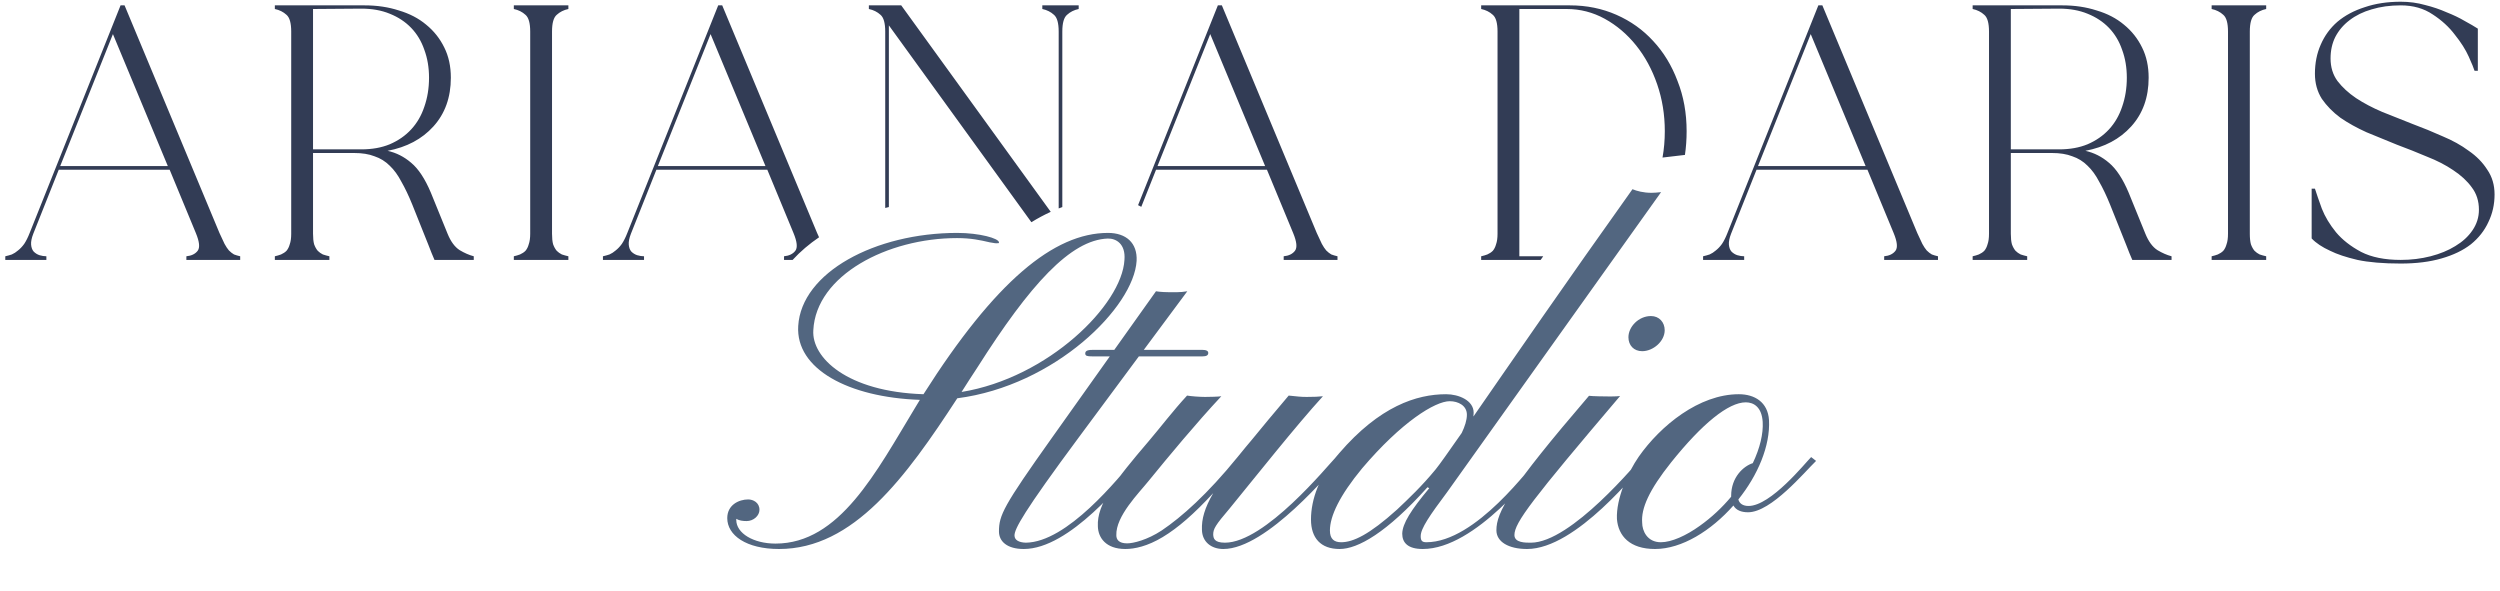 <svg width="330" height="78" viewBox="0 0 330 78" fill="none" xmlns="http://www.w3.org/2000/svg">
<path fill-rule="evenodd" clip-rule="evenodd" d="M0.698 33.828C0.986 33.764 1.274 33.684 1.562 33.588C1.85 33.46 2.122 33.284 2.378 33.06C2.666 32.836 2.938 32.548 3.194 32.196C3.45 31.812 3.69 31.332 3.914 30.756L15.914 0.708H16.442L28.97 30.756C29.226 31.332 29.45 31.812 29.642 32.196C29.834 32.548 30.026 32.836 30.218 33.06C30.442 33.284 30.666 33.46 30.89 33.588C31.146 33.684 31.418 33.764 31.706 33.828V34.308H24.602V33.828C25.274 33.764 25.77 33.524 26.09 33.108C26.41 32.692 26.33 31.908 25.85 30.756L22.394 22.404H7.754L4.394 30.852C4.17 31.428 4.074 31.908 4.106 32.292C4.138 32.676 4.25 32.98 4.442 33.204C4.666 33.428 4.922 33.588 5.21 33.684C5.53 33.78 5.834 33.828 6.122 33.828V34.308H0.698V33.828ZM7.946 21.924H22.154L14.906 4.5L7.946 21.924ZM36.28 34.308V33.828C36.568 33.764 36.84 33.684 37.096 33.588C37.384 33.46 37.624 33.3 37.816 33.108C38.008 32.884 38.152 32.596 38.248 32.244C38.376 31.892 38.44 31.428 38.44 30.852V4.164C38.44 3.044 38.232 2.308 37.816 1.956C37.4 1.572 36.888 1.316 36.28 1.188V0.708H48.136C49.768 0.708 51.272 0.932 52.648 1.38C54.056 1.796 55.256 2.42 56.248 3.252C57.272 4.084 58.072 5.092 58.648 6.276C59.224 7.428 59.512 8.756 59.512 10.26C59.512 12.852 58.744 14.996 57.208 16.692C55.704 18.356 53.688 19.428 51.16 19.908C52.312 20.164 53.352 20.692 54.28 21.492C55.24 22.292 56.104 23.604 56.872 25.428L59.08 30.852C59.496 31.876 60.024 32.596 60.664 33.012C61.304 33.396 61.928 33.668 62.536 33.828V34.308H57.352C57.256 34.052 57.128 33.748 56.968 33.396C56.84 33.076 56.696 32.708 56.536 32.292C56.376 31.876 56.184 31.396 55.96 30.852L54.424 27.012C53.944 25.828 53.464 24.82 52.984 23.988C52.536 23.124 52.024 22.42 51.448 21.876C50.872 21.3 50.2 20.884 49.432 20.628C48.696 20.34 47.8 20.196 46.744 20.196H41.32V30.852C41.32 31.428 41.368 31.892 41.464 32.244C41.592 32.596 41.752 32.884 41.944 33.108C42.136 33.3 42.36 33.46 42.616 33.588C42.904 33.684 43.192 33.764 43.48 33.828V34.308H36.28ZM41.32 19.716H47.704C49.112 19.716 50.36 19.492 51.448 19.044C52.568 18.564 53.512 17.908 54.28 17.076C55.048 16.244 55.624 15.252 56.008 14.1C56.424 12.916 56.632 11.636 56.632 10.26C56.632 8.916 56.424 7.684 56.008 6.564C55.624 5.444 55.048 4.484 54.28 3.684C53.512 2.884 52.568 2.26 51.448 1.812C50.36 1.364 49.112 1.14 47.704 1.14L41.32 1.188V19.716ZM67.826 33.828C68.115 33.764 68.386 33.684 68.642 33.588C68.93 33.46 69.171 33.3 69.362 33.108C69.555 32.884 69.698 32.596 69.794 32.244C69.922 31.892 69.987 31.428 69.987 30.852V4.164C69.987 3.044 69.778 2.308 69.362 1.956C68.947 1.572 68.434 1.316 67.826 1.188V0.708H75.026V1.188C74.418 1.316 73.906 1.572 73.49 1.956C73.075 2.308 72.867 3.044 72.867 4.164V30.852C72.867 31.428 72.915 31.892 73.01 32.244C73.138 32.596 73.299 32.884 73.49 33.108C73.683 33.3 73.906 33.46 74.162 33.588C74.451 33.684 74.739 33.764 75.026 33.828V34.308H67.826V33.828ZM79.588 33.828C79.876 33.764 80.164 33.684 80.452 33.588C80.74 33.46 81.012 33.284 81.268 33.06C81.556 32.836 81.828 32.548 82.084 32.196C82.34 31.812 82.58 31.332 82.804 30.756L94.804 0.708H95.332L107.86 30.756C107.949 30.956 108.034 31.144 108.115 31.321C106.851 32.182 105.662 33.179 104.627 34.308H103.492V33.828C104.164 33.764 104.66 33.524 104.98 33.108C105.3 32.692 105.22 31.908 104.74 30.756L101.284 22.404H86.644L83.284 30.852C83.06 31.428 82.964 31.908 82.996 32.292C83.028 32.676 83.14 32.98 83.332 33.204C83.556 33.428 83.812 33.588 84.1 33.684C84.42 33.78 84.724 33.828 85.012 33.828V34.308H79.588V33.828ZM150.65 27.3L152.598 22.404H167.237L170.694 30.756C171.174 31.908 171.254 32.692 170.933 33.108C170.614 33.524 170.118 33.764 169.446 33.828V34.308H176.549V33.828C176.262 33.764 175.989 33.684 175.734 33.588C175.51 33.46 175.286 33.284 175.062 33.06C174.87 32.836 174.678 32.548 174.486 32.196C174.293 31.812 174.07 31.332 173.814 30.756L161.286 0.708H160.758L150.225 27.081C150.368 27.149 150.51 27.222 150.65 27.3ZM140.226 27.332V4.164C140.226 3.044 140.434 2.308 140.85 1.956C141.266 1.572 141.778 1.316 142.386 1.188V0.708H137.586V1.188C138.194 1.316 138.706 1.572 139.122 1.956C139.538 2.308 139.746 3.044 139.746 4.164V27.515C139.906 27.451 140.066 27.391 140.226 27.332ZM138.697 27.962L118.962 0.708H114.69V1.188C115.298 1.316 115.81 1.572 116.226 1.956C116.642 2.308 116.85 3.044 116.85 4.164V27.453C117.01 27.411 117.17 27.369 117.33 27.329V3.348L136.143 29.331C136.986 28.813 137.837 28.356 138.697 27.962ZM86.836 21.924H101.044L93.796 4.5L86.836 21.924ZM152.79 21.924H166.998L159.75 4.5L152.79 21.924ZM195.514 0.708H207.226C209.434 0.708 211.482 1.124 213.37 1.956C215.258 2.788 216.874 3.94 218.218 5.412C219.594 6.884 220.666 8.644 221.434 10.692C222.234 12.708 222.634 14.916 222.634 17.316C222.634 18.392 222.56 19.437 222.412 20.449L219.453 20.797C219.654 19.665 219.754 18.505 219.754 17.316C219.754 15.14 219.418 13.076 218.746 11.124C218.074 9.172 217.146 7.46 215.962 5.988C214.778 4.516 213.402 3.348 211.834 2.484C210.266 1.62 208.586 1.188 206.794 1.188H200.554V33.828H203.704L203.367 34.308H195.514V33.828C195.802 33.764 196.074 33.684 196.33 33.588C196.618 33.46 196.858 33.3 197.05 33.108C197.242 32.884 197.386 32.596 197.482 32.244C197.61 31.892 197.674 31.428 197.674 30.852V4.164C197.674 3.044 197.466 2.308 197.05 1.956C196.634 1.572 196.122 1.316 195.514 1.188V0.708ZM224.807 33.828C225.095 33.764 225.383 33.684 225.671 33.588C225.959 33.46 226.231 33.284 226.487 33.06C226.775 32.836 227.047 32.548 227.303 32.196C227.559 31.812 227.799 31.332 228.023 30.756L240.023 0.708H240.551L253.079 30.756C253.335 31.332 253.559 31.812 253.751 32.196C253.943 32.548 254.135 32.836 254.327 33.06C254.551 33.284 254.775 33.46 254.999 33.588C255.255 33.684 255.527 33.764 255.815 33.828V34.308H248.711V33.828C249.383 33.764 249.879 33.524 250.199 33.108C250.519 32.692 250.439 31.908 249.959 30.756L246.503 22.404H231.863L228.503 30.852C228.279 31.428 228.183 31.908 228.215 32.292C228.247 32.676 228.359 32.98 228.551 33.204C228.775 33.428 229.031 33.588 229.319 33.684C229.639 33.78 229.943 33.828 230.231 33.828V34.308H224.807V33.828ZM232.055 21.924H246.263L239.015 4.5L232.055 21.924ZM260.389 33.828C260.677 33.764 260.949 33.684 261.205 33.588C261.493 33.46 261.733 33.3 261.925 33.108C262.117 32.884 262.261 32.596 262.357 32.244C262.485 31.892 262.549 31.428 262.549 30.852V4.164C262.549 3.044 262.341 2.308 261.925 1.956C261.509 1.572 260.997 1.316 260.389 1.188V0.708H272.245C273.877 0.708 275.381 0.932 276.757 1.38C278.165 1.796 279.365 2.42 280.357 3.252C281.381 4.084 282.181 5.092 282.757 6.276C283.333 7.428 283.621 8.756 283.621 10.26C283.621 12.852 282.853 14.996 281.317 16.692C279.813 18.356 277.797 19.428 275.269 19.908C276.421 20.164 277.461 20.692 278.389 21.492C279.349 22.292 280.213 23.604 280.981 25.428L283.189 30.852C283.605 31.876 284.133 32.596 284.773 33.012C285.413 33.396 286.037 33.668 286.645 33.828V34.308H281.461C281.365 34.052 281.237 33.748 281.077 33.396C280.949 33.076 280.805 32.708 280.645 32.292C280.485 31.876 280.293 31.396 280.069 30.852L278.533 27.012C278.053 25.828 277.573 24.82 277.093 23.988C276.645 23.124 276.133 22.42 275.557 21.876C274.981 21.3 274.309 20.884 273.541 20.628C272.805 20.34 271.909 20.196 270.853 20.196H265.429V30.852C265.429 31.428 265.477 31.892 265.573 32.244C265.701 32.596 265.861 32.884 266.053 33.108C266.245 33.3 266.469 33.46 266.725 33.588C267.013 33.684 267.301 33.764 267.589 33.828V34.308H260.389V33.828ZM265.429 19.716H271.813C273.221 19.716 274.469 19.492 275.557 19.044C276.677 18.564 277.621 17.908 278.389 17.076C279.157 16.244 279.733 15.252 280.117 14.1C280.533 12.916 280.741 11.636 280.741 10.26C280.741 8.916 280.533 7.684 280.117 6.564C279.733 5.444 279.157 4.484 278.389 3.684C277.621 2.884 276.677 2.26 275.557 1.812C274.469 1.364 273.221 1.14 271.813 1.14L265.429 1.188V19.716ZM291.936 33.828C292.224 33.764 292.496 33.684 292.752 33.588C293.04 33.46 293.28 33.3 293.472 33.108C293.664 32.884 293.808 32.596 293.904 32.244C294.032 31.892 294.096 31.428 294.096 30.852V4.164C294.096 3.044 293.888 2.308 293.472 1.956C293.056 1.572 292.544 1.316 291.936 1.188V0.708H299.136V1.188C298.528 1.316 298.016 1.572 297.6 1.956C297.184 2.308 296.976 3.044 296.976 4.164V30.852C296.976 31.428 297.024 31.892 297.12 32.244C297.248 32.596 297.408 32.884 297.6 33.108C297.792 33.3 298.016 33.46 298.272 33.588C298.56 33.684 298.848 33.764 299.136 33.828V34.308H291.936V33.828ZM316.898 34.788C314.594 34.788 312.69 34.628 311.186 34.308C309.682 33.956 308.482 33.556 307.586 33.108C306.53 32.628 305.714 32.084 305.138 31.476V24.9H305.57C305.794 25.604 306.098 26.484 306.482 27.54C306.898 28.596 307.522 29.636 308.354 30.66C309.186 31.652 310.29 32.516 311.666 33.252C313.042 33.956 314.786 34.308 316.898 34.308C318.274 34.308 319.586 34.148 320.834 33.828C322.082 33.508 323.17 33.06 324.098 32.484C325.058 31.908 325.81 31.22 326.354 30.42C326.93 29.588 327.218 28.676 327.218 27.684C327.218 26.532 326.898 25.54 326.258 24.708C325.65 23.876 324.834 23.124 323.81 22.452C322.818 21.78 321.666 21.188 320.354 20.676C319.074 20.132 317.746 19.604 316.37 19.092C315.026 18.548 313.698 18.004 312.386 17.46C311.106 16.884 309.954 16.244 308.93 15.54C307.938 14.804 307.122 13.972 306.482 13.044C305.874 12.084 305.57 10.98 305.57 9.732C305.57 8.324 305.826 7.044 306.338 5.892C306.85 4.708 307.586 3.7 308.546 2.868C309.538 2.036 310.738 1.396 312.146 0.948C313.554 0.468 315.138 0.228 316.898 0.228C318.018 0.228 319.09 0.372 320.114 0.66C321.138 0.916 322.082 1.236 322.946 1.62C323.842 1.972 324.642 2.356 325.346 2.772C326.05 3.156 326.626 3.492 327.074 3.78V9.348H326.642C326.546 9.028 326.29 8.404 325.874 7.476C325.458 6.548 324.85 5.588 324.05 4.596C323.282 3.572 322.306 2.676 321.122 1.908C319.938 1.108 318.53 0.708 316.898 0.708C315.49 0.708 314.21 0.884 313.058 1.236C311.938 1.556 310.962 2.036 310.13 2.676C309.33 3.284 308.706 4.02 308.258 4.884C307.842 5.716 307.634 6.66 307.634 7.716C307.634 8.868 307.938 9.86 308.546 10.692C309.186 11.524 310.002 12.276 310.994 12.948C312.018 13.62 313.17 14.228 314.45 14.772C315.762 15.284 317.09 15.812 318.434 16.356C319.81 16.868 321.138 17.412 322.418 17.988C323.73 18.532 324.882 19.172 325.874 19.908C326.898 20.612 327.714 21.444 328.322 22.404C328.962 23.332 329.282 24.42 329.282 25.668C329.282 26.98 329.01 28.196 328.466 29.316C327.954 30.436 327.186 31.412 326.162 32.244C325.138 33.044 323.842 33.668 322.274 34.116C320.738 34.564 318.946 34.788 316.898 34.788Z" fill="#323C55"/>
<path d="M102.838 72.468C98.496 72.468 95.998 70.654 95.998 68.394C95.998 66.639 97.544 65.925 98.763 65.925C99.418 65.925 100.25 66.341 100.25 67.293C100.25 68.066 99.477 68.78 98.555 68.78C98.05 68.78 97.574 68.721 97.187 68.483V68.631C97.187 70.386 99.448 71.754 102.362 71.754C110.837 71.754 115.655 62.297 120.83 53.762L121.424 52.781C111.997 52.454 105.009 48.707 105.365 43.026C105.782 35.978 115.506 30.744 126.361 30.744C129.275 30.744 131.863 31.458 131.863 31.994C131.863 32.112 131.863 32.112 131.506 32.112C131.238 32.112 131 32.023 130.673 31.994C129.394 31.696 128.175 31.428 126.331 31.428C117.142 31.428 107.715 36.335 107.358 43.592C107.12 47.19 111.789 51.71 121.9 52.037C131.357 37.138 139.119 30.744 146.256 30.744C148.635 30.744 150.152 32.053 150.033 34.432C149.676 40.528 139.267 50.907 126.361 52.573C119.58 62.981 112.681 72.468 102.838 72.468ZM126.926 51.74C138.375 49.866 148.1 40.231 148.427 34.313C148.605 32.172 147.297 31.458 146.226 31.488C141.319 31.666 135.966 37.555 129.037 48.469C128.324 49.569 127.61 50.64 126.926 51.74ZM135.134 72.468C132.963 72.468 131.863 71.486 131.863 70.148C131.863 68.007 132.457 66.788 138.821 57.836L146.494 47.041H144.145C143.52 47.041 143.252 46.982 143.252 46.655C143.252 46.238 143.698 46.179 144.382 46.179H147.089L152.59 38.447C153.096 38.536 153.839 38.595 155.445 38.566C155.772 38.566 156.218 38.536 156.724 38.447L150.984 46.179H158.657C159.252 46.179 159.49 46.328 159.49 46.595C159.49 46.892 159.252 47.041 158.746 47.041H150.33L142.479 57.628C135.045 67.65 133.914 69.821 133.914 70.683C133.914 71.278 134.48 71.605 135.401 71.635C140.873 71.576 147.565 63.219 149.973 60.334L150.628 60.84C148.308 63.516 141.2 72.468 135.134 72.468ZM148.546 72.468C145.959 72.468 144.948 70.951 144.918 69.464C144.769 66.55 147.237 63.368 151.639 58.223C153.185 56.409 154.85 54.208 156.694 52.216C157.2 52.305 158.33 52.394 159.073 52.394C159.638 52.394 160.887 52.364 161.215 52.305C157.854 55.903 154.285 60.215 151.639 63.457C150.33 65.093 147.267 68.126 147.356 70.654C147.356 71.219 147.683 71.724 148.784 71.724C149.587 71.724 151.431 71.278 153.334 70.029C155.981 68.245 159.371 65.241 163.356 60.334C164.218 59.264 164.724 58.669 165.199 58.104C166.567 56.409 168.203 54.476 170.106 52.216C171.355 52.335 171.623 52.394 172.485 52.394C173.407 52.394 174.121 52.364 174.627 52.305C171.117 56.141 165.646 63.041 162.315 67.115C160.412 69.345 160.144 69.821 160.144 70.564C160.174 71.04 160.263 71.635 161.69 71.635C166.984 71.635 175.251 61.464 176.351 60.334L176.946 60.84C175.727 62.089 167.222 72.468 161.482 72.468C159.876 72.468 158.687 71.516 158.657 69.94C158.598 68.512 159.014 67.055 160.144 65.093C157.586 67.858 155.505 69.672 153.482 70.891C151.46 72.111 149.765 72.468 148.546 72.468ZM176.827 72.468C174.329 72.468 173.05 71.01 173.05 68.572C173.05 65.925 174.151 62.803 176.768 59.829C182.121 53.613 186.998 52.037 190.894 52.037C192.529 52.037 194.522 52.84 194.522 54.476C194.522 54.654 194.492 54.803 194.492 54.981C199.25 48.112 206.834 37.108 215.487 24.975C216.052 25.213 216.945 25.451 217.985 25.451C218.313 25.451 218.759 25.421 219.264 25.362L191.013 64.974C188.723 68.037 187.533 69.761 187.533 70.773C187.533 71.338 187.682 71.576 188.277 71.576C194.849 71.576 202.075 61.464 203.205 60.334L203.86 60.84C202.581 62.089 194.819 72.468 187.801 72.468C185.838 72.468 185.095 71.635 185.095 70.445C185.124 69.107 186.254 67.323 188.663 64.438L188.425 64.319C183.043 70.326 179.236 72.468 176.827 72.468ZM177.035 71.576C178.612 71.576 180.753 70.564 184.411 67.263C185.957 65.806 187.682 64.171 189.496 61.97C190.031 61.316 191.221 59.621 192.946 57.152C193.362 56.29 193.63 55.457 193.63 54.743C193.63 53.524 192.47 52.959 191.369 52.959C189.436 52.959 185.005 55.695 179.801 61.821C176.827 65.42 175.549 68.126 175.549 70.029C175.549 71.159 176.114 71.576 177.035 71.576ZM216.766 46.357C215.666 46.357 214.952 45.584 214.952 44.513C214.952 43.145 216.29 41.718 217.926 41.718C219.026 41.718 219.74 42.551 219.74 43.592C219.74 45.049 218.223 46.357 216.766 46.357ZM201.57 72.468C199.131 72.468 197.525 71.516 197.525 69.999C197.525 67.62 199.191 64.557 209.748 52.245C210.105 52.305 211.859 52.335 212.603 52.335C213.287 52.335 213.525 52.305 213.852 52.275C202.254 65.925 199.904 68.988 199.904 70.624C199.904 71.665 201.391 71.635 202.075 71.635C207.399 71.635 216.201 60.929 216.766 60.305L217.361 60.84C216.231 62 208.083 72.468 201.57 72.468ZM218.461 72.468C215.131 72.468 213.614 70.743 213.435 68.512C213.317 65.806 214.863 62.386 216.32 60.275C219.205 56.171 224.29 52.037 229.524 52.037C231.606 52.037 233.36 53.078 233.509 55.457C233.687 58.847 232.022 62.743 229.465 65.925C229.584 66.431 230.03 66.788 230.803 66.788C233.747 66.788 238.297 61.108 239.07 60.334L239.724 60.84C238.208 62.297 233.806 67.62 230.743 67.62C229.851 67.62 229.167 67.353 228.81 66.728C225.866 70.059 222 72.468 218.461 72.468ZM219.234 71.576C220.632 71.576 222.565 70.713 224.379 69.405C225.926 68.304 227.323 66.996 228.513 65.568V65.449C228.513 62.981 230.149 61.524 231.368 61.137C232.319 59.145 232.766 57.242 232.676 55.695C232.557 53.762 231.517 53.108 230.446 53.108C228.156 53.108 224.706 55.903 220.602 61.018C217.658 64.706 216.617 67.115 216.766 68.988C216.766 70.059 217.42 71.576 219.234 71.576Z" fill="#526680"/>
</svg>
